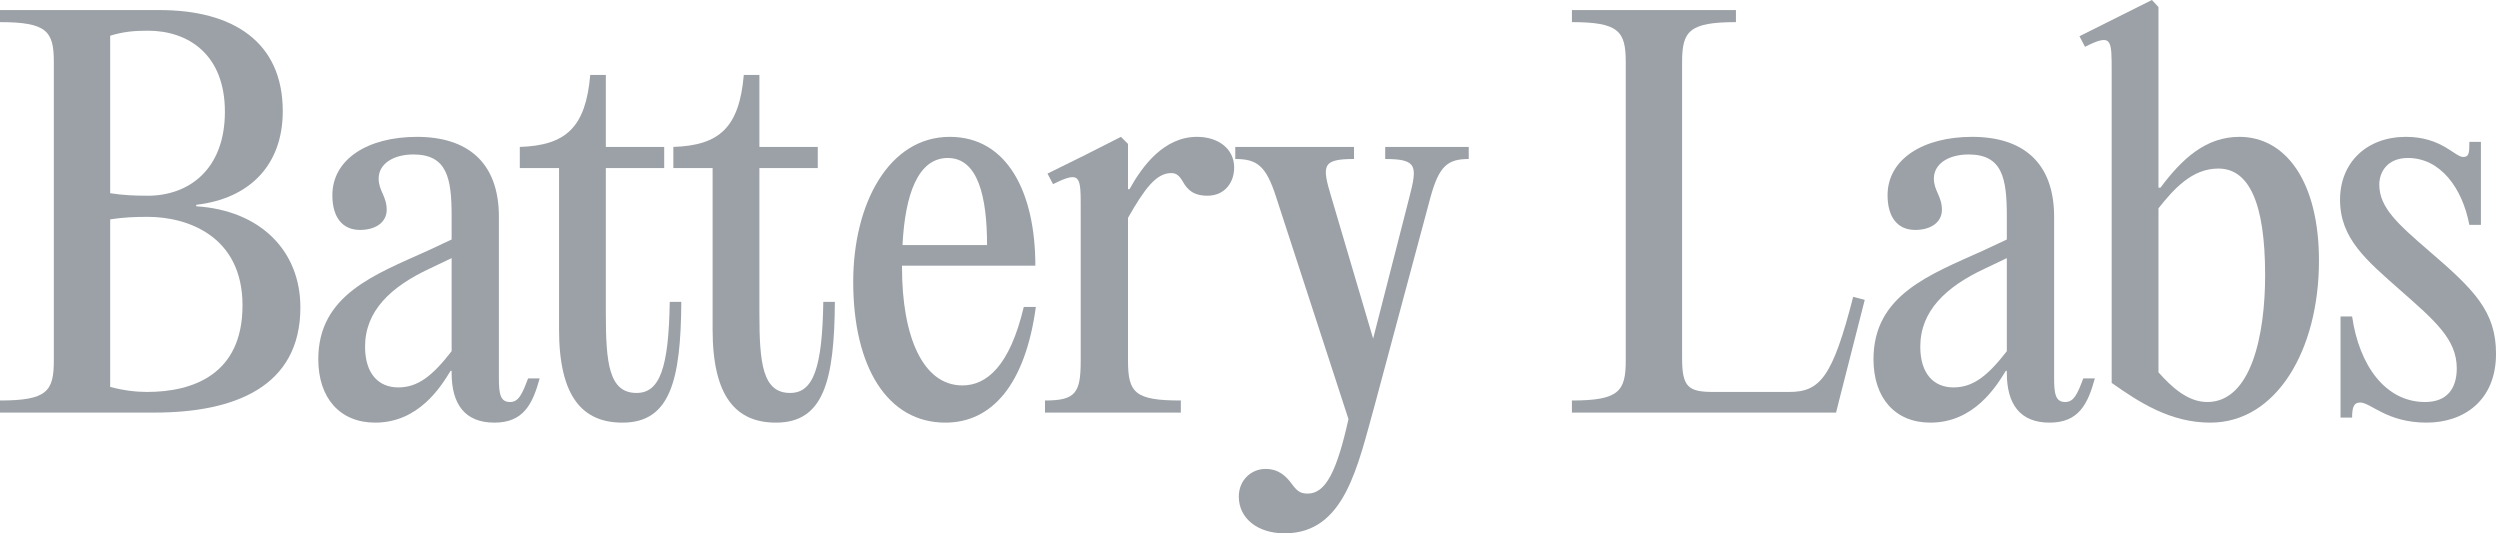<svg width="150" height="32" viewBox="0 0 150 32" fill="none" xmlns="http://www.w3.org/2000/svg">
<path d="M0 24.755H9.268C14.068 24.755 18.023 23.215 18.023 18.445C18.023 15.034 15.607 12.619 11.774 12.377V12.287C14.943 11.925 16.966 9.932 16.966 6.672C16.966 2.506 13.977 0.604 9.57 0.604H0V1.328C2.808 1.328 3.23 1.872 3.23 3.713V21.645C3.23 23.487 2.808 24.03 0 24.03V24.755ZM6.611 11.592V2.143C7.396 1.902 8.03 1.842 8.875 1.842C11.291 1.842 13.494 3.26 13.494 6.702C13.494 10.204 11.291 11.743 8.875 11.743C8.03 11.743 7.396 11.713 6.611 11.592ZM6.611 23.215V13.162C7.396 13.041 8.03 13.011 8.875 13.011C11.2 13.011 14.551 14.128 14.551 18.325C14.551 22.46 11.592 23.517 8.815 23.517C8.151 23.517 7.396 23.426 6.611 23.215Z" fill="#9BA1A6"/>
<path d="M31.685 22.702C31.323 23.668 31.112 24.121 30.599 24.121C30.025 24.121 29.934 23.638 29.934 22.702V13.011C29.934 9.721 28.032 8.211 25.014 8.211C22.085 8.211 19.942 9.54 19.942 11.713C19.942 13.041 20.546 13.796 21.602 13.796C22.568 13.796 23.202 13.313 23.202 12.589C23.202 11.774 22.719 11.441 22.719 10.717C22.719 9.811 23.625 9.268 24.802 9.268C26.825 9.268 27.097 10.687 27.097 12.951V14.37L25.678 15.034C22.478 16.483 19.097 17.691 19.097 21.555C19.097 23.879 20.395 25.358 22.508 25.358C25.134 25.358 26.463 23.185 27.036 22.249H27.097V22.37C27.097 24.241 27.882 25.358 29.663 25.358C31.414 25.358 31.957 24.241 32.38 22.702H31.685ZM23.897 23.245C22.719 23.245 21.904 22.43 21.904 20.8C21.904 18.657 23.444 17.207 25.768 16.121L27.097 15.487V21.072C25.95 22.551 25.074 23.245 23.897 23.245Z" fill="#9BA1A6"/>
<path d="M40.184 18.113C40.124 22.098 39.58 23.577 38.192 23.577C36.531 23.577 36.35 21.766 36.35 18.808V10.083H39.852V8.815H36.35V4.498H35.414C35.143 7.638 33.965 8.725 31.188 8.815V10.083H33.543V19.774C33.543 23.819 34.962 25.358 37.346 25.358C40.214 25.358 40.848 22.823 40.879 18.113H40.184Z" fill="#9BA1A6"/>
<path d="M49.398 18.113C49.337 22.098 48.794 23.577 47.405 23.577C45.745 23.577 45.564 21.766 45.564 18.808V10.083H49.066V8.815H45.564V4.498H44.628C44.356 7.638 43.179 8.725 40.401 8.815V10.083H42.756V19.774C42.756 23.819 44.175 25.358 46.56 25.358C49.428 25.358 50.062 22.823 50.092 18.113H49.398Z" fill="#9BA1A6"/>
<path d="M61.427 18.415C60.582 21.977 59.193 23.125 57.744 23.125C55.359 23.125 54.121 20.166 54.121 16.06V15.94H62.121C62.121 11.532 60.431 8.211 56.989 8.211C53.306 8.211 51.193 12.257 51.193 16.906C51.193 22.068 53.276 25.358 56.717 25.358C59.525 25.358 61.517 23.064 62.151 18.415H61.427ZM56.868 9.479C58.68 9.479 59.223 11.804 59.223 14.702H54.151C54.302 11.653 55.087 9.479 56.868 9.479Z" fill="#9BA1A6"/>
<path d="M71.816 8.211C69.853 8.211 68.555 9.932 67.77 11.351H67.68V8.634L67.257 8.211L65.114 9.298L62.85 10.415L63.182 11.049C64.872 10.204 64.842 10.596 64.842 12.559V21.645C64.842 23.577 64.54 24.03 62.699 24.03V24.755H70.85V24.03C68.103 24.03 67.68 23.577 67.68 21.645V13.072C68.676 11.321 69.371 10.385 70.276 10.385C70.578 10.385 70.759 10.536 70.971 10.898C71.242 11.381 71.605 11.743 72.45 11.743C73.476 11.743 74.05 10.959 74.05 10.053C74.05 8.936 73.114 8.211 71.816 8.211Z" fill="#9BA1A6"/>
<path d="M74.328 29.796C74.328 31.094 75.445 32 77.075 32C80.697 32 81.452 27.985 82.509 24.211L85.829 11.834C86.343 9.962 86.856 9.54 88.124 9.54V8.815H83.112V9.54C85.045 9.54 85.045 9.962 84.562 11.834L82.388 20.317L79.882 11.834C79.309 9.932 79.309 9.54 81.241 9.54V8.815H74.116V9.54C75.414 9.54 75.958 9.932 76.561 11.804L80.909 25.147C80.214 28.257 79.55 29.615 78.463 29.615C77.98 29.615 77.799 29.434 77.467 28.981C77.165 28.589 76.743 28.136 75.928 28.136C75.082 28.136 74.328 28.8 74.328 29.796Z" fill="#9BA1A6"/>
<path d="M104.156 0.604H94.315V1.328C97.122 1.328 97.545 1.872 97.545 3.713V21.645C97.545 23.487 97.122 24.03 94.315 24.03V24.755H110.164L110.345 24.03L111.885 17.992L111.19 17.811C109.953 22.642 109.198 23.517 107.356 23.517H102.798C101.288 23.517 100.926 23.215 100.926 21.494V3.713C100.926 1.872 101.349 1.328 104.156 1.328V0.604Z" fill="#9BA1A6"/>
<path d="M124.998 22.702C124.636 23.668 124.424 24.121 123.911 24.121C123.337 24.121 123.247 23.638 123.247 22.702V13.011C123.247 9.721 121.345 8.211 118.326 8.211C115.398 8.211 113.254 9.54 113.254 11.713C113.254 13.041 113.858 13.796 114.915 13.796C115.881 13.796 116.515 13.313 116.515 12.589C116.515 11.774 116.032 11.441 116.032 10.717C116.032 9.811 116.937 9.268 118.115 9.268C120.137 9.268 120.409 10.687 120.409 12.951V14.37L118.99 15.034C115.79 16.483 112.409 17.691 112.409 21.555C112.409 23.879 113.707 25.358 115.821 25.358C118.447 25.358 119.775 23.185 120.349 22.249H120.409V22.37C120.409 24.241 121.194 25.358 122.975 25.358C124.726 25.358 125.27 24.241 125.692 22.702H124.998ZM117.209 23.245C116.032 23.245 115.217 22.43 115.217 20.8C115.217 18.657 116.756 17.207 119.081 16.121L120.409 15.487V21.072C119.262 22.551 118.387 23.245 117.209 23.245Z" fill="#9BA1A6"/>
<path d="M126.7 22.974C128.33 24.121 130.202 25.358 132.617 25.358C136.602 25.358 139.138 20.981 139.138 15.638C139.138 10.898 137.145 8.211 134.368 8.211C132.375 8.211 130.957 9.479 129.628 11.26H129.508V0.423L129.115 0L124.768 2.174L125.1 2.808C126.73 1.992 126.7 2.355 126.7 4.317V22.974ZM129.508 22.34V12.498C130.443 11.321 131.53 10.113 133.1 10.113C134.911 10.113 135.908 12.106 135.908 16.513C135.908 20.136 135.062 24.121 132.436 24.121C131.258 24.121 130.292 23.215 129.508 22.34Z" fill="#9BA1A6"/>
<path d="M140.432 25.057H141.127C141.127 24.453 141.217 24.151 141.61 24.151C142.244 24.151 143.21 25.358 145.595 25.358C147.798 25.358 149.761 24.06 149.761 21.223C149.761 18.687 148.462 17.389 145.715 15.034C143.904 13.464 142.757 12.468 142.757 11.079C142.757 10.355 143.21 9.479 144.478 9.479C146.41 9.479 147.738 11.26 148.161 13.494H148.855V8.513H148.161C148.161 9.117 148.161 9.419 147.798 9.419C147.285 9.419 146.5 8.211 144.357 8.211C142.002 8.211 140.402 9.751 140.402 11.985C140.402 14.309 141.972 15.607 144.025 17.419C146.078 19.23 147.406 20.347 147.406 22.098C147.406 23.336 146.802 24.121 145.504 24.121C143.119 24.121 141.549 21.917 141.127 18.989H140.432V25.057Z" fill="#9BA1A6"/>
</svg>
